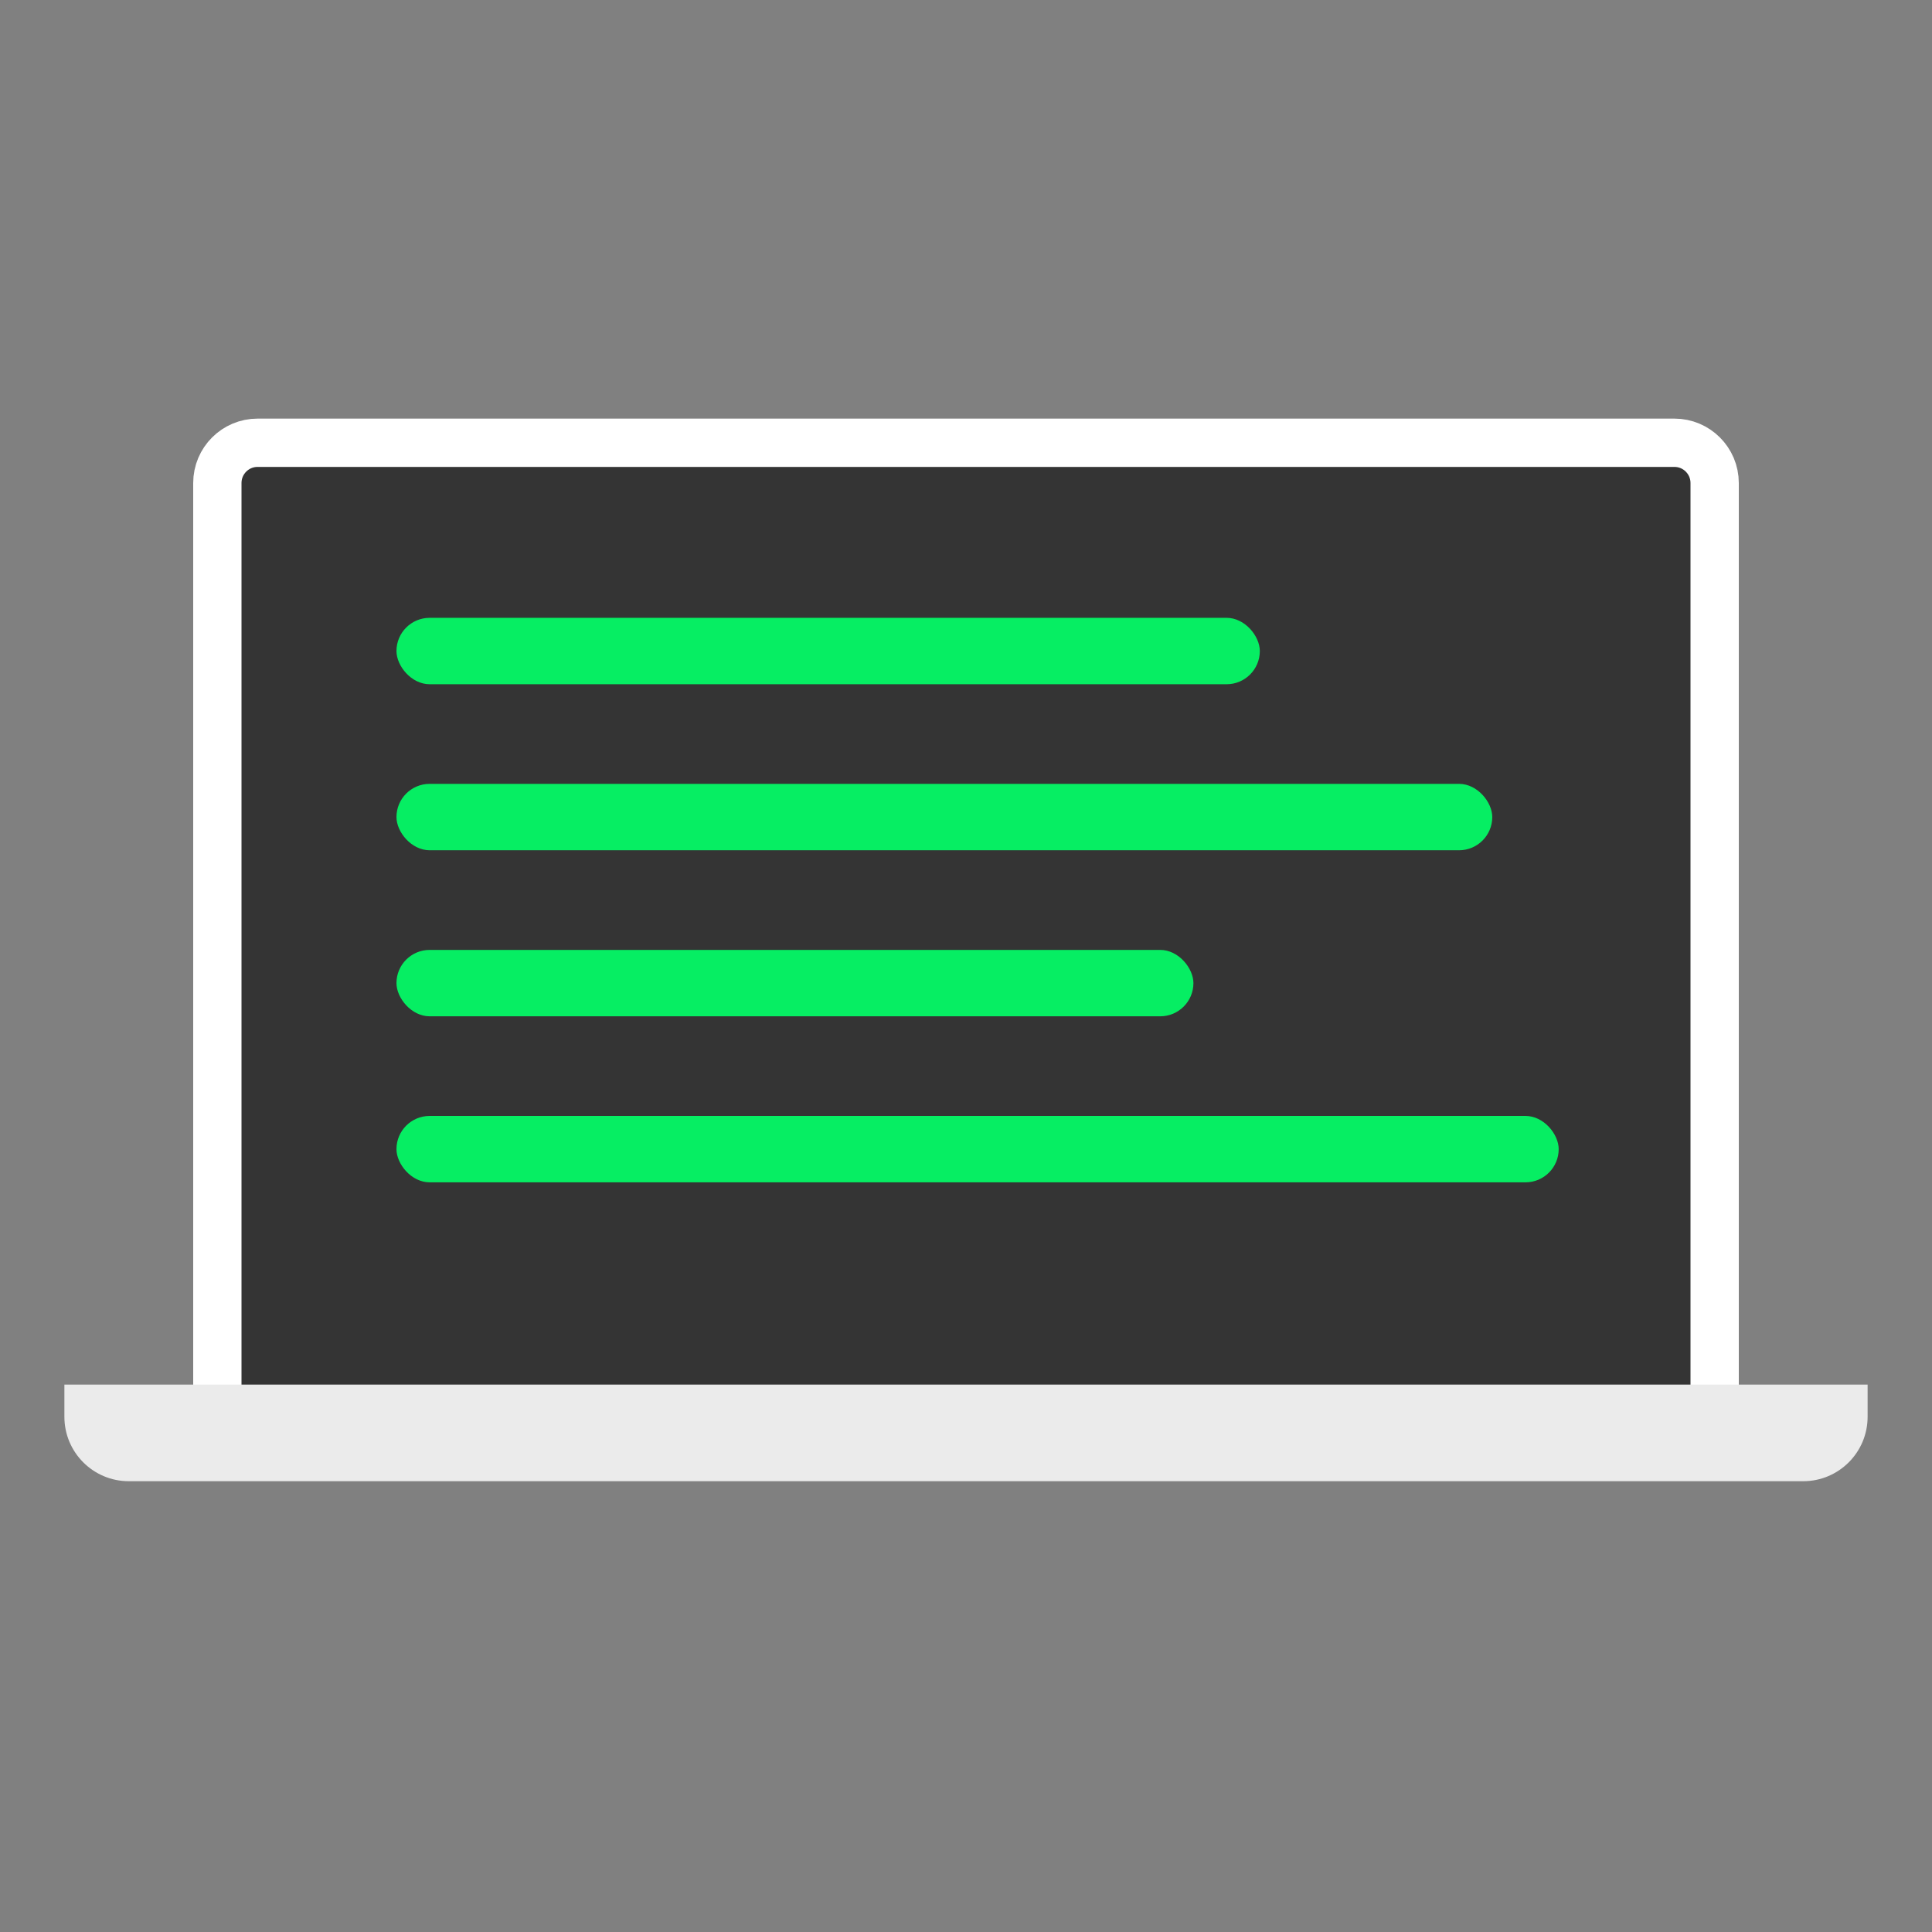 <svg width="76" height="76" viewBox="0 0 76 76" fill="none" xmlns="http://www.w3.org/2000/svg">
<rect x="0" y="0" width="76" height="76" fill="#808080" stroke="none"/>
<path d="M8.55 19C8.55 18.126 9.259 17.417 10.133 17.417H65.867C66.741 17.417 67.45 18.126 67.45 19V56.05H8.55V19Z" fill="#343434" stroke="white" stroke-width="1.9"/>
<path d="M73.467 55.733C73.467 57.133 72.332 58.267 70.933 58.267H5.067C3.668 58.267 2.533 57.133 2.533 55.733V54.467H73.467V55.733Z" fill="#EBEBEB"/>
<rect x="15.596" y="24.304" width="33.962" height="2.612" rx="1.306" fill="#06EE63"/>
<rect x="15.596" y="30.835" width="43.106" height="2.612" rx="1.306" fill="#06EE63"/>
<rect x="15.596" y="37.367" width="31.35" height="2.612" rx="1.306" fill="#06EE63"/>
<rect x="15.596" y="43.898" width="45.719" height="2.612" rx="1.306" fill="#06EE63"/>
</svg>
